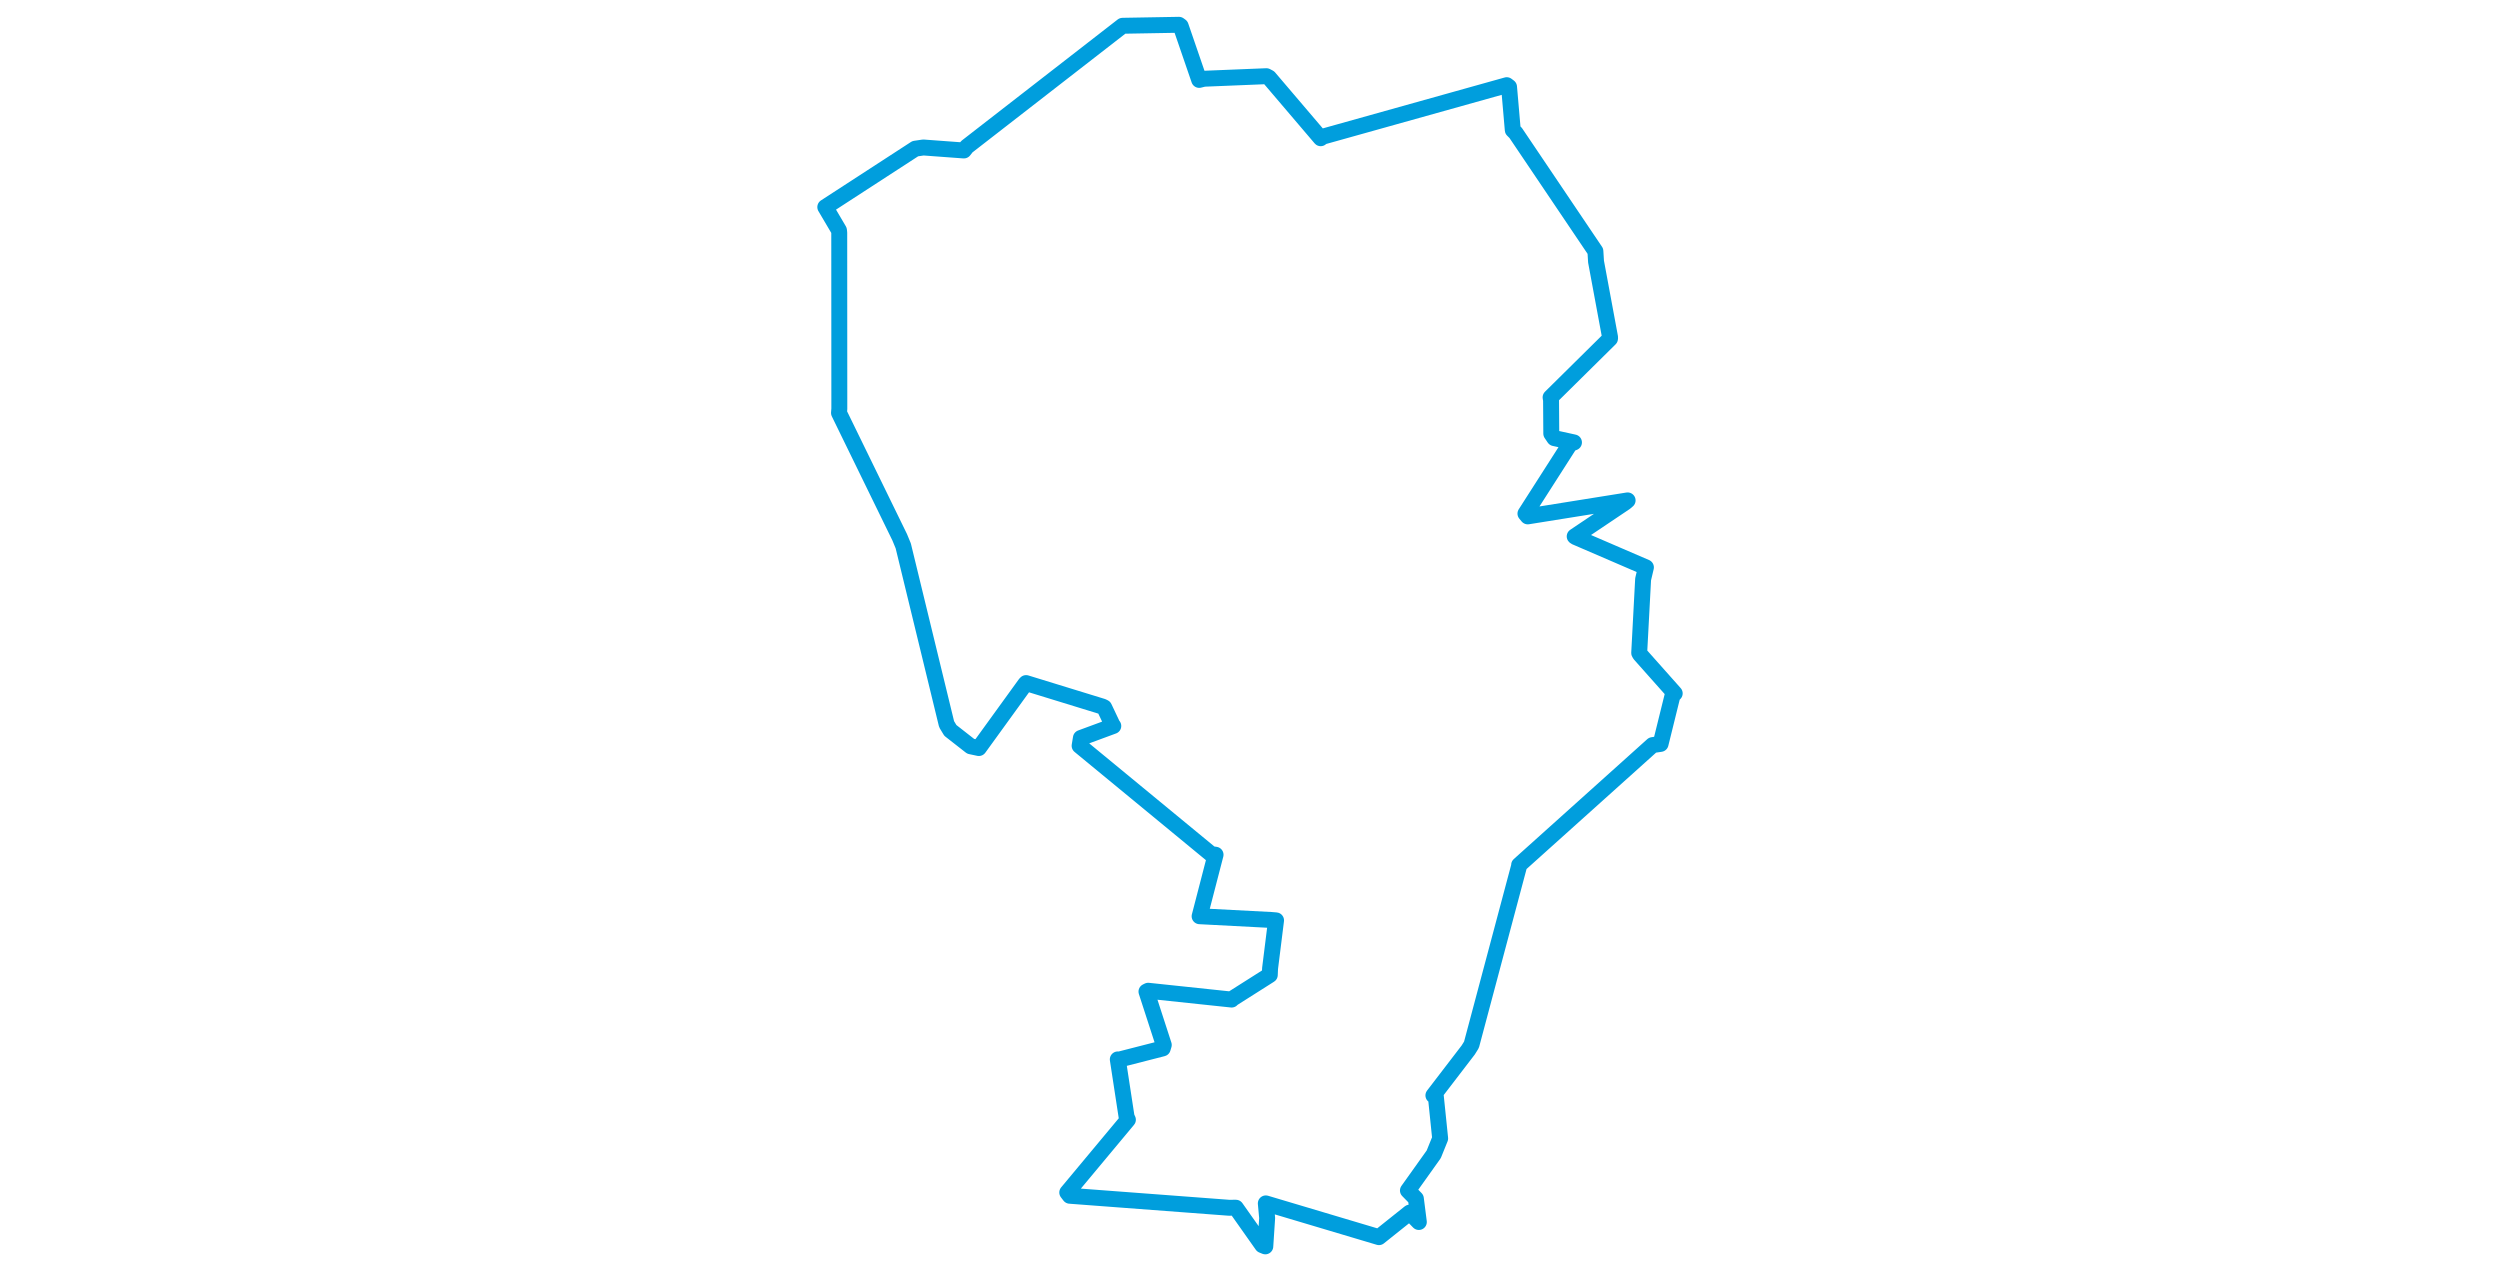 <svg viewBox="0 0 355.878 506.597" width="1000" xmlns="http://www.w3.org/2000/svg">
  <title>Jablonné v Podještědí, okres Liberec, Liberecký kraj, Severovýchod, Česko</title>
  <desc>Geojson of Jablonné v Podještědí, okres Liberec, Liberecký kraj, Severovýchod, Česko</desc>
  <polygon points="8.053,82.839 13.538,92.145 13.636,93.157 13.67,163.496 13.541,165.168 37.816,214.9 39.24,218.357 56.584,289.689 58.08,292.166 66.213,298.524 69.485,299.216 88.032,273.594 88.373,273.233 118.943,282.631 119.616,282.968 123.011,290.143 123.258,290.391 110.297,295.177 109.785,298.31 162.369,341.63 164.162,341.889 157.825,366.356 157.781,366.494 186.578,367.996 188.362,368.149 185.968,387.354 185.852,389.989 170.912,399.465 170.588,399.827 137.223,396.298 136.525,396.643 143.449,417.976 143.033,419.366 125.305,423.909 125.055,423.765 128.576,446.773 129.098,447.898 104.84,476.995 105.848,478.305 169.413,483.095 172.294,483.09 182.856,498.059 184.059,498.545 184.8,487.224 184.262,481.356 225.437,493.636 229.519,494.86 241.811,485.043 245.475,488.8 244.287,479.455 241.11,476.206 251.429,461.731 254.002,455.38 252.257,438.418 251.299,438.162 265.222,420.001 266.527,417.907 285.639,346.186 285.593,345.986 338.966,298.038 342.168,297.561 346.939,278.242 347.825,277.357 334.007,261.82 333.618,261.186 335.186,231.695 336.308,226.947 308.054,214.762 307.814,214.557 327.982,201.009 328.986,200.159 289.047,206.554 288.116,205.439 305.903,177.641 307.528,176.968 299.67,175.248 298.451,173.444 298.361,160.057 298.174,158.95 321.932,135.473 321.984,135.007 316.353,104.657 316.096,100.476 284.214,53.184 283.05,52.014 281.554,34.76 280.64,34.071 206.918,54.701 206.221,55.291 185.567,31.049 184.494,30.477 159.506,31.497 157.616,31.962 150.214,10.418 149.516,9.916 127.192,10.308 126.948,10.324 64.669,58.679 63.486,60.19 47.281,58.995 44.046,59.472 8.053,82.839" stroke="#009edd" stroke-width="6.371px" fill="none" stroke-linejoin="round" vector-effect="non-scaling-stroke"></polygon>
</svg>